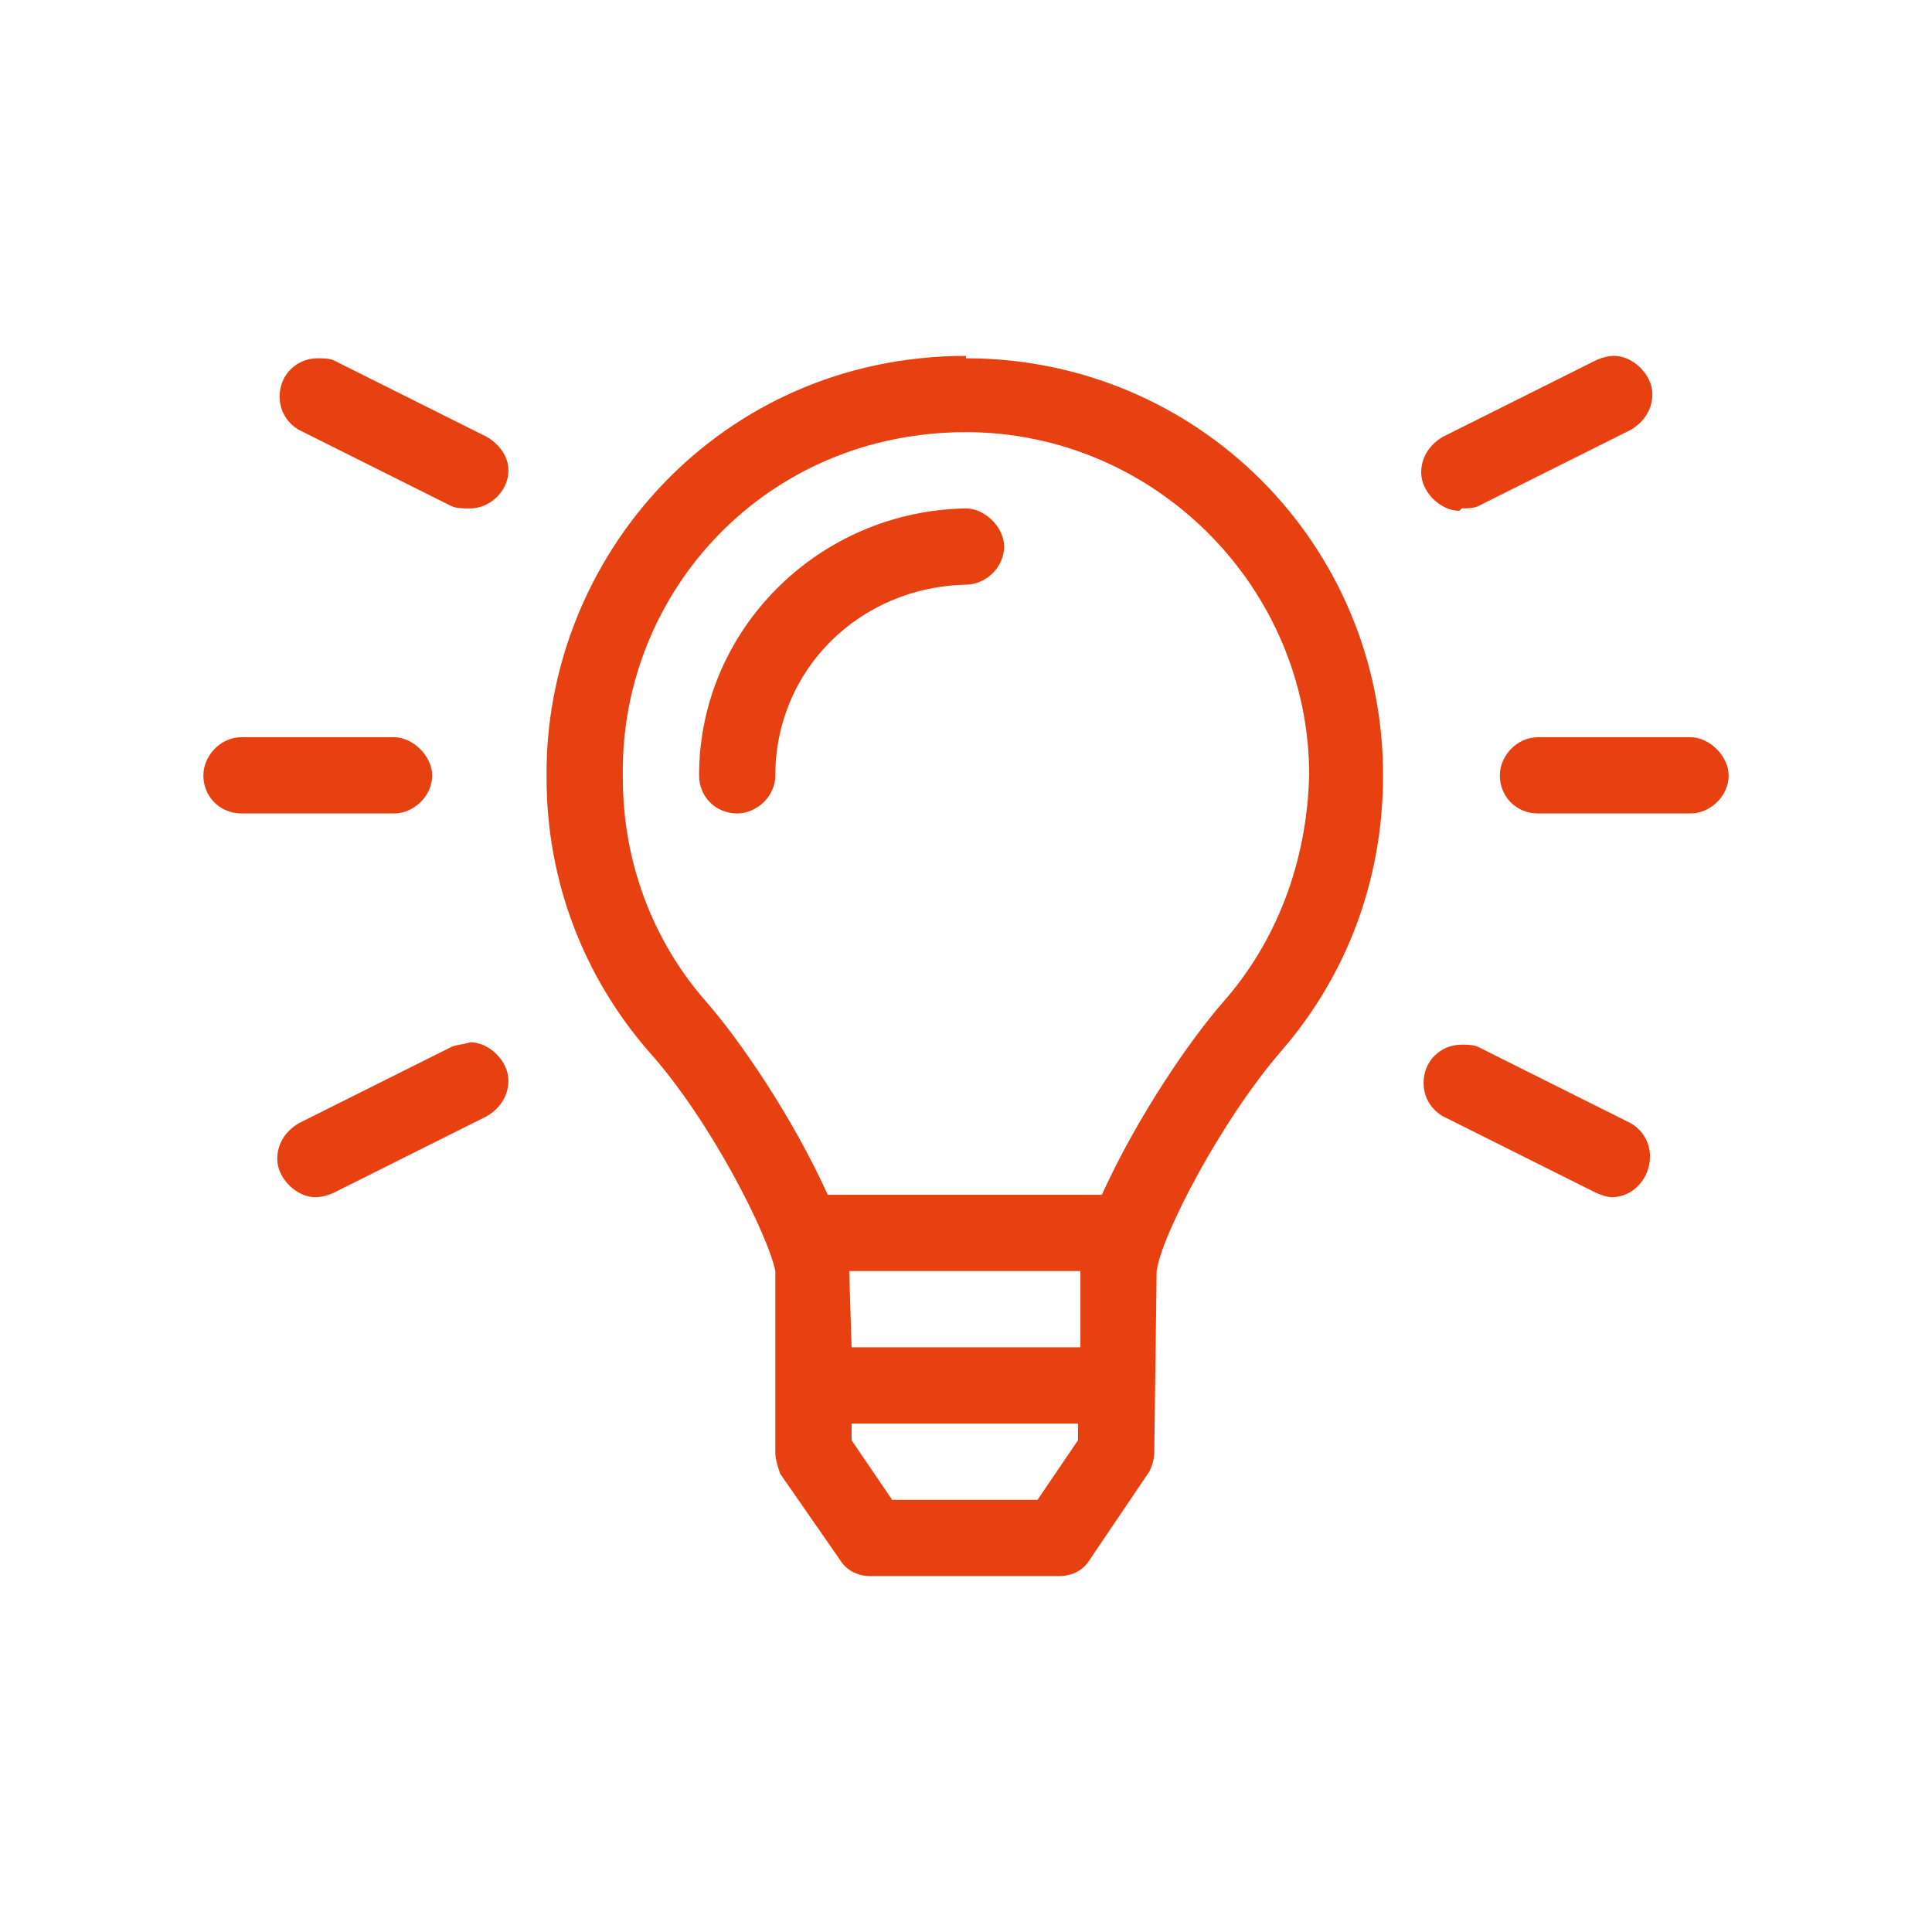 <svg width="152" height="152" viewBox="0 0 152 152" fill="none" xmlns="http://www.w3.org/2000/svg">
<rect width="152" height="152" fill="white"/>
<path d="M76 40C64.375 40.188 55 49.562 55 61C55 62.688 56.312 64 58 64C59.5 64 61 62.688 61 61C61 52.75 67.562 46.188 76 46C77.5 46 79 44.688 79 43C79 41.5 77.5 40 76 40ZM76 28C56.688 28 42.812 43.75 43 61.188C43 69.438 46 76.938 51.062 82.75C55.938 88.188 60.438 97.188 61 100V114.25C61 114.812 61.188 115.375 61.375 115.938L66.062 122.688C66.625 123.625 67.562 124 68.5 124H83.312C84.25 124 85.188 123.625 85.75 122.688L90.438 115.75C90.625 115.375 90.812 114.812 90.812 114.25L91 100C91.375 97.188 96.062 88.188 100.75 82.75C105.812 76.938 108.812 69.438 108.812 61C108.812 42.812 94.188 28.188 76 28.188V28ZM84.812 113.312L81.625 118H70.188L67 113.312V112H84.812V113.312ZM85 106H67L66.812 100H85V106ZM96.25 78.812C93.625 81.812 89.5 87.812 86.688 94H65.125C62.312 87.812 58.188 81.812 55.562 78.812C51.438 74.125 49 67.938 49 61.188C49 61.188 49 61.188 49 61C48.812 46.562 60.25 34 76 34C90.812 34 103 46.188 103 61C102.812 67.938 100.375 74.125 96.25 78.812ZM34 61C34 59.5 32.5 58 31 58H19C17.312 58 16 59.5 16 61C16 62.688 17.312 64 19 64H31C32.5 64 34 62.688 34 61ZM115 40C115.375 40 115.938 40 116.312 39.812L128.312 33.812C129.25 33.25 130 32.312 130 31C130 29.5 128.5 28 127 28C126.438 28 125.875 28.188 125.5 28.375L113.5 34.375C112.562 34.938 111.812 35.875 111.812 37.188C111.812 38.688 113.312 40.188 114.812 40.188L115 40ZM133 58H121C119.312 58 118 59.5 118 61C118 62.688 119.312 64 121 64H133C134.5 64 136 62.688 136 61C136 59.5 134.5 58 133 58ZM38.312 34.375L26.312 28.375C25.938 28.188 25.375 28.188 25 28.188C23.312 28.188 22 29.5 22 31.188C22 32.312 22.562 33.25 23.5 33.812L35.5 39.812C35.875 40 36.438 40 37 40C38.5 40 40 38.688 40 37C40 35.875 39.25 34.938 38.312 34.375ZM128.312 88.375L116.312 82.375C115.938 82.188 115.375 82.188 115 82.188C113.312 82.188 112 83.5 112 85.188C112 86.312 112.562 87.25 113.5 87.812L125.5 93.812C125.875 94 126.438 94.188 126.812 94.188C128.5 94.188 129.812 92.688 129.812 91C129.812 89.875 129.25 88.938 128.312 88.375ZM37 82C36.438 82.188 35.875 82.188 35.5 82.375L23.5 88.375C22.562 88.938 21.812 89.875 21.812 91.188C21.812 92.688 23.312 94.188 24.812 94.188C25.375 94.188 25.938 94 26.312 93.812L38.312 87.812C39.25 87.25 40 86.312 40 85C40 83.5 38.5 82 37 82Z" fill="#E74011"/>
</svg>
